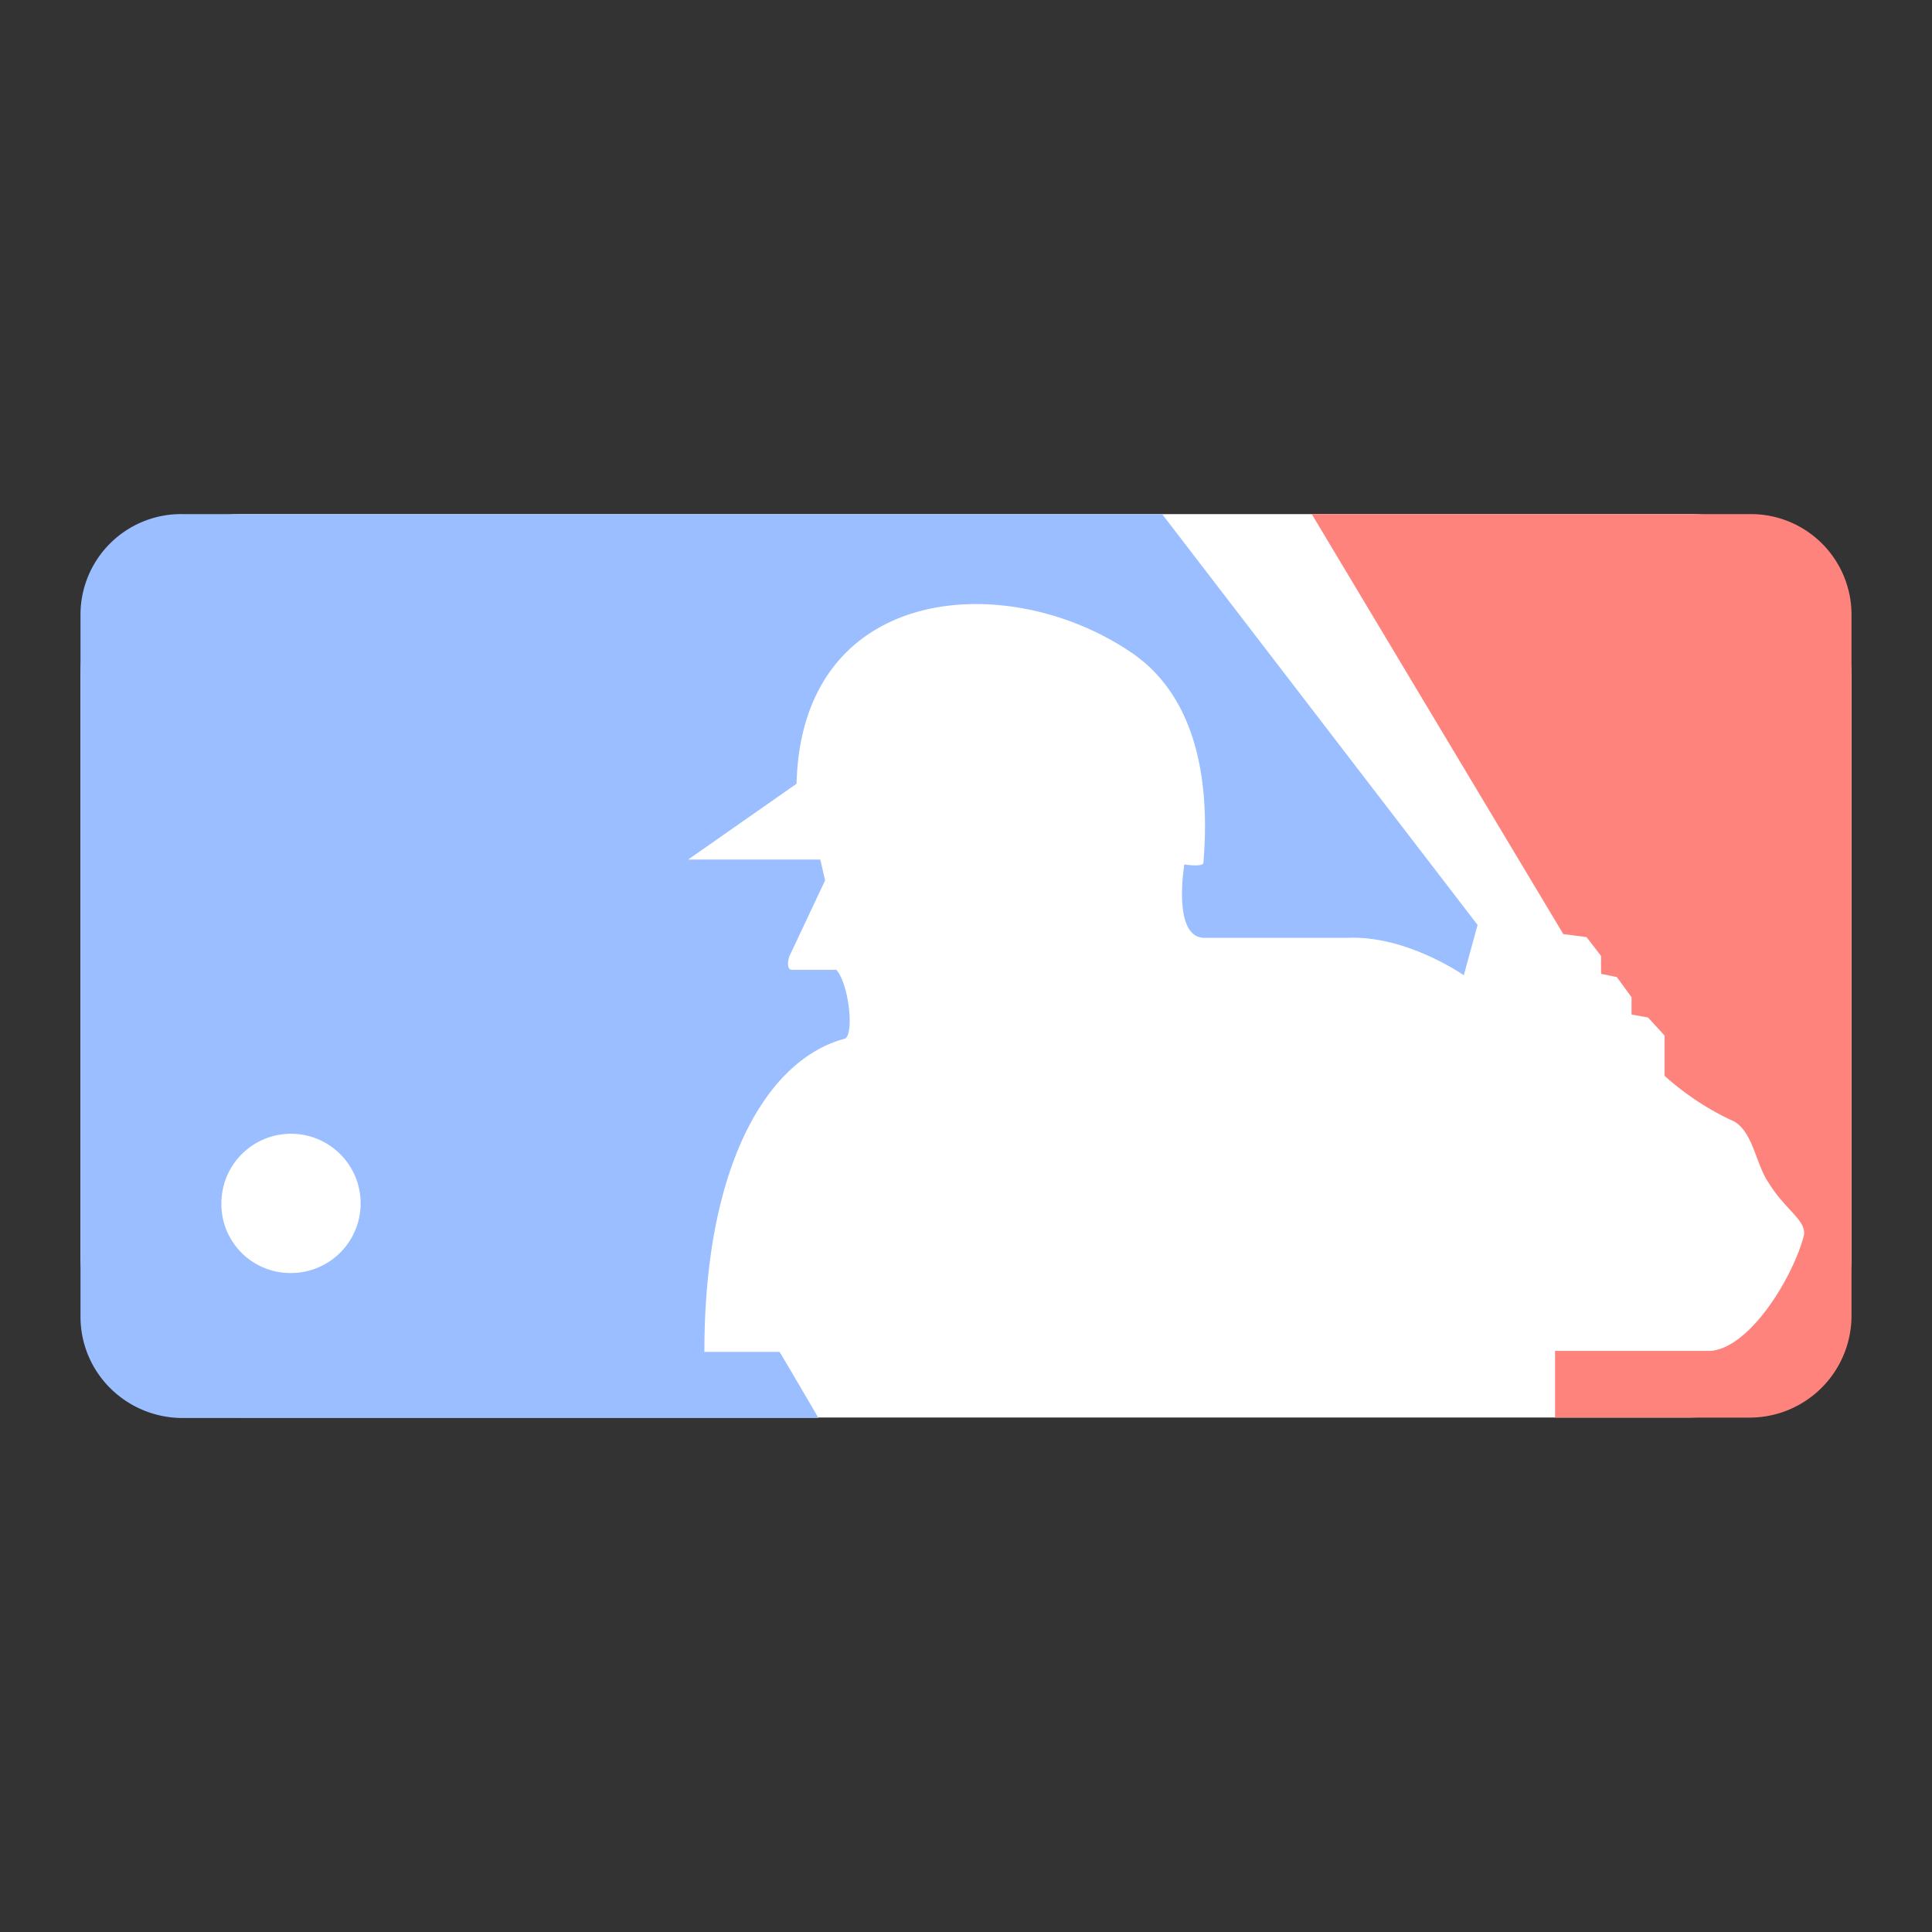<svg xmlns="http://www.w3.org/2000/svg" viewBox="0 0 192 192"><rect x="0" y="0" width="192" height="192" fill="#333333" stroke="none"/><title>MLB</title><rect x="8" y="51.09" width="176" height="89.78" rx="16" fill="#fff"/><path d="M184,61.22a10,10,0,0,0-9.89-10.13H130.36l25,41.74,2.31.3L159.11,95v1.78l1.57.32,1.46,2v1.72l1.64.3,1.64,1.79v4a27.29,27.29,0,0,0,6.57,4.38c2.2.84,2.45,4.37,3.78,6.26,1.66,2.74,3.94,3.83,3.46,5.37-1.11,4.1-5.31,11-9.22,11.33H154.54v6.63h19.38A10.13,10.13,0,0,0,184,130.7V61.22" fill="#ff837d"/><path d="M77.47,134.35H70c0-18.71,6.32-29.06,13.9-31.11,1-.19.54-5.3-.78-6.86H78.72c-.7,0-.29-1.31-.29-1.31L82,87.49l-.48-2.07H68.39l10.77-7.53C79.66,58,100,56.49,112.3,64.76c7.29,4.83,7.85,14.4,7.29,21-.08.43-1.89.15-1.89.15s-1.24,7.29,2,7.29H134c5.84-.23,11.47,3.72,11.47,3.72l1.37-5L115.49,51.09H18.13A10,10,0,0,0,8,61.22v69.52a10,10,0,0,0,2.92,7.18,10.2,10.2,0,0,0,7.21,3H81.34c-1.55-2.65-3.32-5.67-3.86-6.56" fill="#9abeff"/><path d="M22,119.59A6.92,6.92,0,1,1,29,126.51H28.9A6.85,6.85,0,0,1,22,119.68v-.09" fill="#fff"/></svg>
